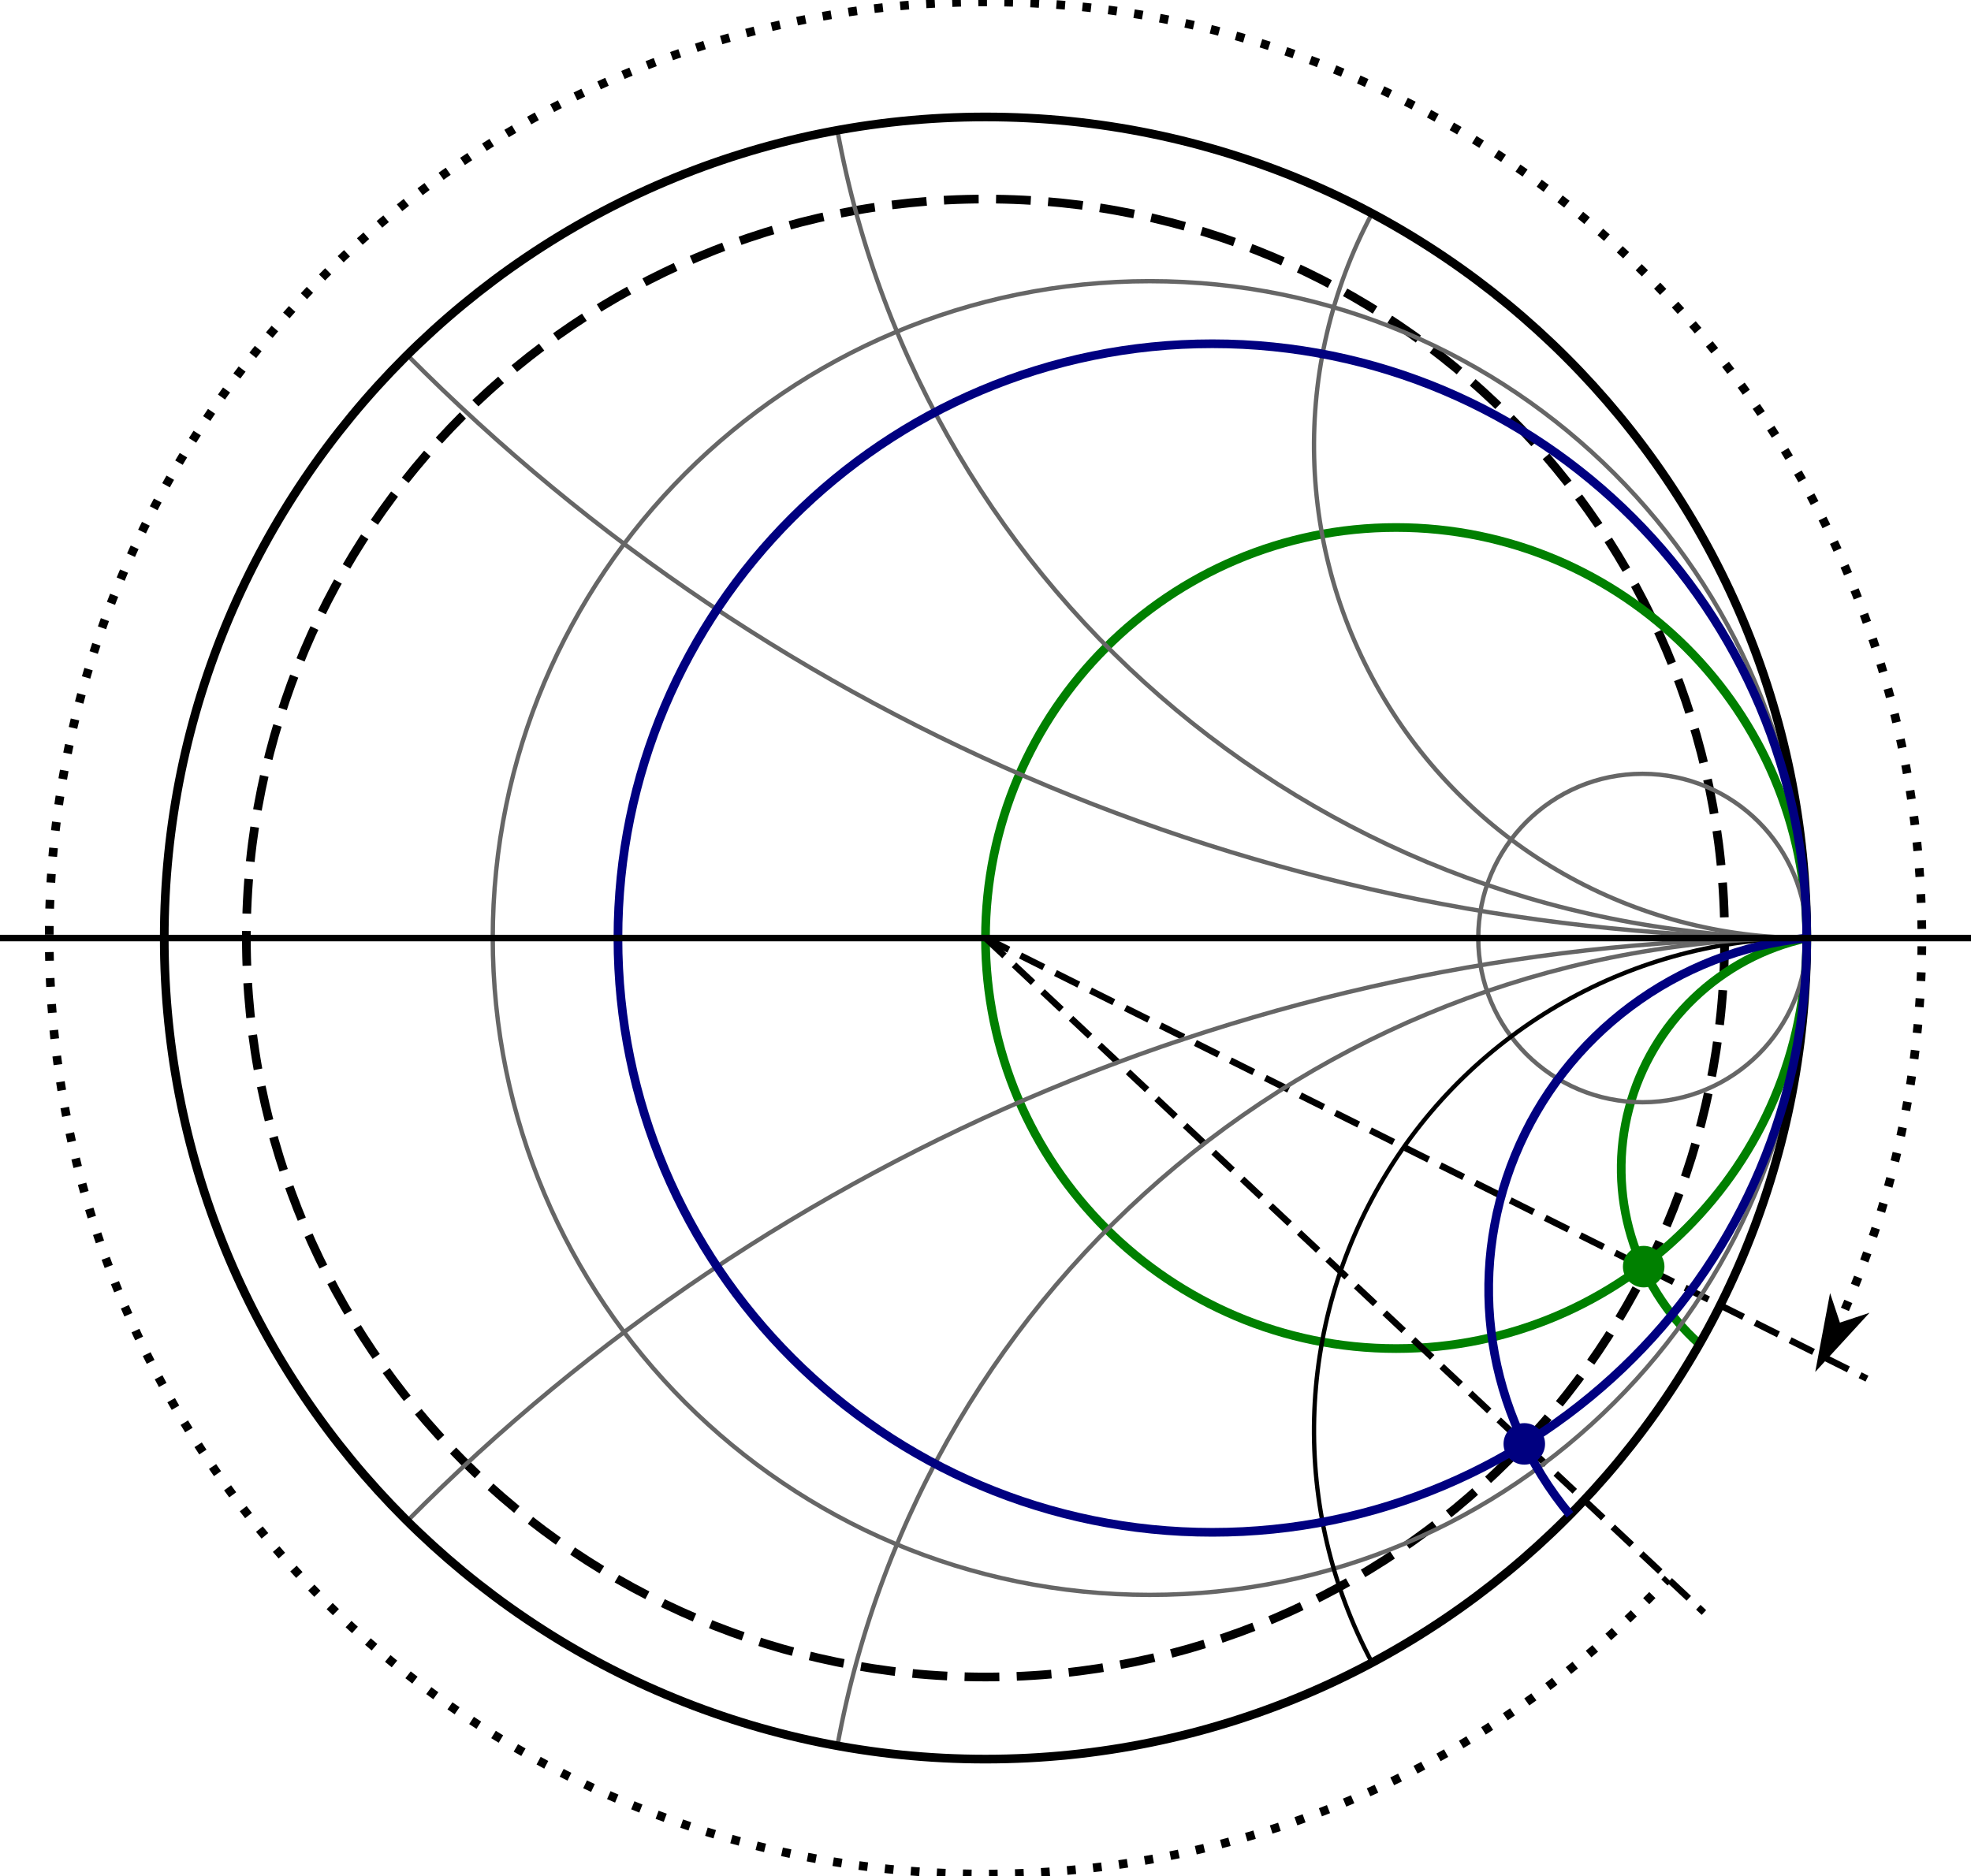 <?xml version="1.0" encoding="UTF-8" standalone="no"?>
<svg
   width="340.157pt"
   height="323.872pt"
   viewBox="0 0 340.157 323.872"
   version="1.2"
   id="svg88"
   sodipodi:docname="smith4.svg"
   inkscape:version="1.1.2 (0a00cf5339, 2022-02-04, custom)"
   xmlns:inkscape="http://www.inkscape.org/namespaces/inkscape"
   xmlns:sodipodi="http://sodipodi.sourceforge.net/DTD/sodipodi-0.dtd"
   xmlns="http://www.w3.org/2000/svg"
   xmlns:svg="http://www.w3.org/2000/svg">
  <sodipodi:namedview
     id="namedview90"
     pagecolor="#ffffff"
     bordercolor="#999999"
     borderopacity="1"
     inkscape:pageshadow="0"
     inkscape:pageopacity="0"
     inkscape:pagecheckerboard="0"
     inkscape:document-units="pt"
     showgrid="false"
     inkscape:zoom="2.2463381"
     inkscape:cx="305.83108"
     inkscape:cy="257.75283"
     inkscape:window-width="1920"
     inkscape:window-height="1013"
     inkscape:window-x="0"
     inkscape:window-y="0"
     inkscape:window-maximized="1"
     inkscape:current-layer="surface1130" />
  <defs
     id="defs25">
    <g
       id="g14">
      <symbol
         overflow="visible"
         id="glyph0-0">
        <path
           style="stroke:none;"
           d=""
           id="path2" />
      </symbol>
      <symbol
         overflow="visible"
         id="glyph0-1">
        <path
           style="stroke:none;"
           d="M 4.047 -4.984 C 3.922 -5.453 3.656 -6.156 3.5 -6.469 C 3.266 -6.922 2.828 -7.172 2.312 -7.172 C 1.156 -7.172 0.391 -6.172 -0.109 -4.047 L 0.547 -3.859 C 0.953 -5.219 1.078 -5.453 1.344 -5.453 C 1.547 -5.453 1.625 -5.344 1.781 -4.781 L 3.281 0.266 L 2.844 0.875 C 2.328 1.609 1.609 2.188 1.203 2.188 C 1.094 2.188 1 2.109 1 2.047 C 1 2.016 1 1.984 1.016 1.953 C 1.094 1.688 1.094 1.672 1.094 1.531 C 1.094 0.969 0.656 0.562 0.078 0.562 C -0.562 0.562 -0.984 1.016 -0.984 1.672 C -0.984 2.484 -0.359 3.031 0.594 3.031 C 1.406 3.031 2.094 2.734 2.719 2.078 C 3.469 1.328 4.281 0.234 5.172 -1.234 C 6.516 -3.391 7.375 -5.391 7.375 -6.234 C 7.375 -6.812 6.984 -7.172 6.359 -7.172 C 5.75 -7.172 5.297 -6.75 5.297 -6.188 C 5.297 -5.891 5.391 -5.609 5.609 -5.297 C 5.844 -4.906 5.891 -4.797 5.891 -4.5 C 5.891 -4 5.641 -3.391 4.891 -2.125 Z M 4.047 -4.984 "
           id="path5" />
      </symbol>
      <symbol
         overflow="visible"
         id="glyph1-0">
        <path
           style="stroke:none;"
           d=""
           id="path8" />
      </symbol>
      <symbol
         overflow="visible"
         id="glyph1-1">
        <path
           style="stroke:none;"
           d="M 6.031 -2.594 C 5.469 -1.344 4.234 -0.453 3.172 -0.531 L 2.812 -0.531 C 2.422 -0.531 2.297 -0.578 2.297 -0.781 C 2.297 -0.875 2.344 -1.047 2.438 -1.406 L 3.562 -5.641 C 3.594 -5.719 3.609 -5.797 3.641 -5.875 C 3.672 -6 3.688 -6.094 3.688 -6.125 C 3.75 -6.266 3.766 -6.312 3.828 -6.375 C 3.922 -6.469 4.125 -6.5 4.578 -6.516 L 4.75 -6.516 L 4.828 -7.047 L 1.109 -7.047 L 1.031 -6.516 L 1.203 -6.516 C 1.859 -6.516 1.984 -6.469 1.984 -6.25 C 1.984 -6.156 1.938 -5.969 1.859 -5.641 L 0.719 -1.406 L 0.656 -1.156 C 0.609 -1.031 0.594 -0.953 0.578 -0.922 C 0.547 -0.766 0.516 -0.719 0.453 -0.656 C 0.375 -0.562 0.156 -0.531 -0.297 -0.531 L -0.328 -0.531 L -0.406 0 L 5.875 0 L 6.531 -2.484 Z M 6.031 -2.594 "
           id="path11" />
      </symbol>
    </g>
    <clipPath
       id="clip1">
      <path
         d="M 0 161 L 340.156 161 L 340.156 163 L 0 163 Z M 0 161 "
         id="path16" />
    </clipPath>
    <clipPath
       id="clip2">
      <path
         d="M 0 0 L 340.156 0 L 340.156 323.871 L 0 323.871 Z M 0 0 "
         id="path19" />
    </clipPath>
    <clipPath
       id="clip3">
      <path
         d="M 0 161 L 340.156 161 L 340.156 163 L 0 163 Z M 0 161 "
         id="path22" />
    </clipPath>
  </defs>
  <g
     id="surface1130">
    <g
       clip-path="url(#clip1)"
       clip-rule="nonzero"
       id="g29">
      <path
         style="fill:none;stroke-width:0.75;stroke-linecap:butt;stroke-linejoin:miter;stroke:rgb(0%,0%,0%);stroke-opacity:1;stroke-miterlimit:4;"
         d="M 340.156 161.922 L 0 161.922 "
         id="path27" />
    </g>
    <path
       style="fill:none;stroke-width:1.5;stroke-linecap:butt;stroke-linejoin:miter;stroke:rgb(0%,0%,0%);stroke-opacity:1;stroke-dasharray:6,3;stroke-miterlimit:4;"
       d="M 297.637 161.922 C 297.637 232.371 240.527 289.48 170.078 289.48 C 99.629 289.48 42.52 232.371 42.52 161.922 C 42.52 91.473 99.629 34.359 170.078 34.359 C 240.527 34.359 297.637 91.473 297.637 161.922 Z M 297.637 161.922 "
       id="path31" />
    <path
       style="fill:none;stroke-width:1.5;stroke-linecap:butt;stroke-linejoin:miter;stroke:rgb(0%,50.195%,0%);stroke-opacity:1;stroke-miterlimit:4;"
       d="M 311.812 161.922 C 311.812 201.059 280.082 232.785 240.945 232.785 C 201.805 232.785 170.078 201.059 170.078 161.922 C 170.078 122.781 201.805 91.055 240.945 91.055 C 280.082 91.055 311.812 122.781 311.812 161.922 Z M 311.812 161.922 "
       id="path33" />
    <path
       style="fill:none;stroke-width:1.125;stroke-linecap:butt;stroke-linejoin:miter;stroke:rgb(0%,0%,0%);stroke-opacity:1;stroke-dasharray:4.5,2.25;stroke-miterlimit:4;"
       d="M 170.078 161.922 L 294.062 278.348 "
       id="path35" />
    <path
       style="fill:none;stroke-width:1.125;stroke-linecap:butt;stroke-linejoin:miter;stroke:rgb(0%,0%,0%);stroke-opacity:1;stroke-dasharray:4.5,2.25;stroke-miterlimit:4;"
       d="M 170.078 161.922 L 322.203 237.98 "
       id="path37" />
    <g
       clip-path="url(#clip2)"
       clip-rule="nonzero"
       id="g41">
      <path
         style="fill:none;stroke-width:1.5;stroke-linecap:butt;stroke-linejoin:miter;stroke:rgb(0%,0%,0%);stroke-opacity:1;stroke-dasharray:1.5,3;stroke-miterlimit:4;"
         d="M 314.598 234.18 C 352.473 158.43 325.434 66.293 252.629 23.023 C 179.828 -20.242 85.969 0.043 37.539 69.516 C -10.895 138.988 2.531 234.07 68.309 287.414 C 134.086 340.758 229.891 334.262 287.863 272.527 "
         id="path39" />
    </g>
    <path
       style="fill-rule:evenodd;fill:rgb(0%,0%,0%);fill-opacity:1;stroke-width:0.716;stroke-linecap:butt;stroke-linejoin:miter;stroke:rgb(0%,0%,0%);stroke-opacity:1;stroke-miterlimit:4;"
       d="M -56.138 345.35 L -53.455 342.669 L -62.845 345.348 L -53.456 348.033 Z M -56.138 345.35 "
       transform="matrix(0.5,-1,1,0.5,0,0)"
       id="path43" />
    <path
       style="fill:none;stroke-width:1.5;stroke-linecap:butt;stroke-linejoin:miter;stroke:rgb(0%,50.195%,0%);stroke-opacity:1;stroke-miterlimit:4;"
       d="M 311.812 161.922 C 296.891 165.188 285.051 176.527 281.145 191.297 C 277.242 206.062 281.926 221.773 293.277 231.988 "
       id="path45" />
    <path
       style="fill:none;stroke-width:0.75;stroke-linecap:butt;stroke-linejoin:miter;stroke:rgb(39.999%,39.999%,39.999%);stroke-opacity:1;stroke-miterlimit:4;"
       d="M 311.812 161.922 C 311.812 224.543 261.047 275.305 198.426 275.305 C 135.805 275.305 85.039 224.543 85.039 161.922 C 85.039 99.301 135.805 48.535 198.426 48.535 C 261.047 48.535 311.812 99.301 311.812 161.922 Z M 311.812 161.922 "
       id="path47" />
    <path
       style="fill:none;stroke-width:0.75;stroke-linecap:butt;stroke-linejoin:miter;stroke:rgb(39.999%,39.999%,39.999%);stroke-opacity:1;stroke-miterlimit:4;"
       d="M 311.812 161.922 C 311.812 177.574 299.121 190.266 283.465 190.266 C 267.809 190.266 255.117 177.574 255.117 161.922 C 255.117 146.266 267.809 133.574 283.465 133.574 C 299.121 133.574 311.812 146.266 311.812 161.922 Z M 311.812 161.922 "
       id="path49" />
    <path
       style="fill:none;stroke-width:0.75;stroke-linecap:butt;stroke-linejoin:miter;stroke:rgb(39.999%,39.999%,39.999%);stroke-opacity:1;stroke-miterlimit:4;"
       d="M 236.777 36.863 C 222.719 63.219 223.523 95.02 238.891 120.633 C 254.258 146.246 281.941 161.922 311.812 161.922 "
       id="path51" />
    <path
       style="fill:none;stroke-width:0.75;stroke-linecap:butt;stroke-linejoin:miter;stroke:rgb(39.999%,39.999%,39.999%);stroke-opacity:1;stroke-miterlimit:4;"
       d="M 70.277 61.281 C 134.152 125.691 221.102 161.922 311.812 161.922 "
       id="path53" />
    <path
       style="fill:none;stroke-width:0.75;stroke-linecap:butt;stroke-linejoin:miter;stroke:rgb(39.999%,39.999%,39.999%);stroke-opacity:1;stroke-miterlimit:4;"
       d="M 144.52 22.512 C 159.324 103.27 229.707 161.922 311.812 161.922 "
       id="path55" />
    <path
       style="fill:none;stroke-width:0.75;stroke-linecap:butt;stroke-linejoin:miter;stroke:rgb(0%,0%,0%);stroke-opacity:1;stroke-miterlimit:4;"
       d="M 311.812 161.922 C 281.941 161.922 254.258 177.594 238.891 203.207 C 223.523 228.82 222.719 260.621 236.777 286.977 "
       id="path57" />
    <path
       style="fill:none;stroke-width:0.75;stroke-linecap:butt;stroke-linejoin:miter;stroke:rgb(39.999%,39.999%,39.999%);stroke-opacity:1;stroke-miterlimit:4;"
       d="M 311.812 161.922 C 229.707 161.922 159.324 220.574 144.52 301.328 "
       id="path59" />
    <path
       style="fill:none;stroke-width:0.75;stroke-linecap:butt;stroke-linejoin:miter;stroke:rgb(39.999%,39.999%,39.999%);stroke-opacity:1;stroke-miterlimit:4;"
       d="M 311.812 161.922 C 221.102 161.922 134.152 198.148 70.277 262.559 "
       id="path61" />
    <path
       style="fill:none;stroke-width:1.5;stroke-linecap:butt;stroke-linejoin:miter;stroke:rgb(0%,0%,0%);stroke-opacity:1;stroke-miterlimit:4;"
       d="M 311.812 161.922 C 311.812 240.195 248.355 303.652 170.078 303.652 C 91.801 303.652 28.348 240.195 28.348 161.922 C 28.348 83.645 91.801 20.188 170.078 20.188 C 248.355 20.188 311.812 83.645 311.812 161.922 Z M 311.812 161.922 "
       id="path63" />
    <path
       style="fill:none;stroke-width:0.75;stroke-linecap:butt;stroke-linejoin:miter;stroke:rgb(0%,0%,0%);stroke-opacity:1;stroke-miterlimit:4;"
       d="M 28.348 161.922 L 311.812 161.922 "
       id="path65" />
    <path
       style="fill:none;stroke-width:1.5;stroke-linecap:butt;stroke-linejoin:miter;stroke:rgb(0%,0%,50.195%);stroke-opacity:1;stroke-miterlimit:4;"
       d="M 311.812 161.922 C 311.812 218.574 265.883 264.504 209.227 264.504 C 152.574 264.504 106.645 218.574 106.645 161.922 C 106.645 105.266 152.574 59.336 209.227 59.336 C 265.883 59.336 311.812 105.266 311.812 161.922 Z M 311.812 161.922 "
       id="path67" />
    <path
       style="fill:none;stroke-width:1.5;stroke-linecap:butt;stroke-linejoin:miter;stroke:rgb(0%,0%,50.195%);stroke-opacity:1;stroke-miterlimit:4;"
       d="M 311.812 161.922 C 289.391 164.156 270.035 178.582 261.48 199.426 C 252.926 220.273 256.57 244.137 270.957 261.477 "
       id="path69" />
    <path
       style="fill-rule:nonzero;fill:rgb(0%,0%,50.195%);fill-opacity:1;stroke-width:1.5;stroke-linecap:butt;stroke-linejoin:miter;stroke:rgb(0%,0%,50.195%);stroke-opacity:1;stroke-miterlimit:4;"
       d="M 265.898 249.242 C 265.898 250.805 264.629 252.074 263.066 252.074 C 261.5 252.074 260.23 250.805 260.23 249.242 C 260.23 247.676 261.5 246.406 263.066 246.406 C 264.629 246.406 265.898 247.676 265.898 249.242 Z M 265.898 249.242 "
       id="path71" />
    <path
       style="fill-rule:nonzero;fill:rgb(0%,50.195%,0%);fill-opacity:1;stroke-width:1.5;stroke-linecap:butt;stroke-linejoin:miter;stroke:rgb(0%,50.195%,0%);stroke-opacity:1;stroke-miterlimit:4;"
       d="M 286.504 218.645 C 286.504 220.211 285.234 221.48 283.672 221.48 C 282.105 221.48 280.836 220.211 280.836 218.645 C 280.836 217.078 282.105 215.809 283.672 215.809 C 285.234 215.809 286.504 217.078 286.504 218.645 Z M 286.504 218.645 "
       id="path73" />
    <g
       clip-path="url(#clip3)"
       clip-rule="nonzero"
       id="g77">
      <path
         style="fill:none;stroke-width:1.125;stroke-linecap:butt;stroke-linejoin:miter;stroke:rgb(0%,0%,0%);stroke-opacity:1;stroke-miterlimit:4;"
         d="M 340.156 161.922 L 0 161.922 "
         id="path75" />
    </g>
  </g>
</svg>
